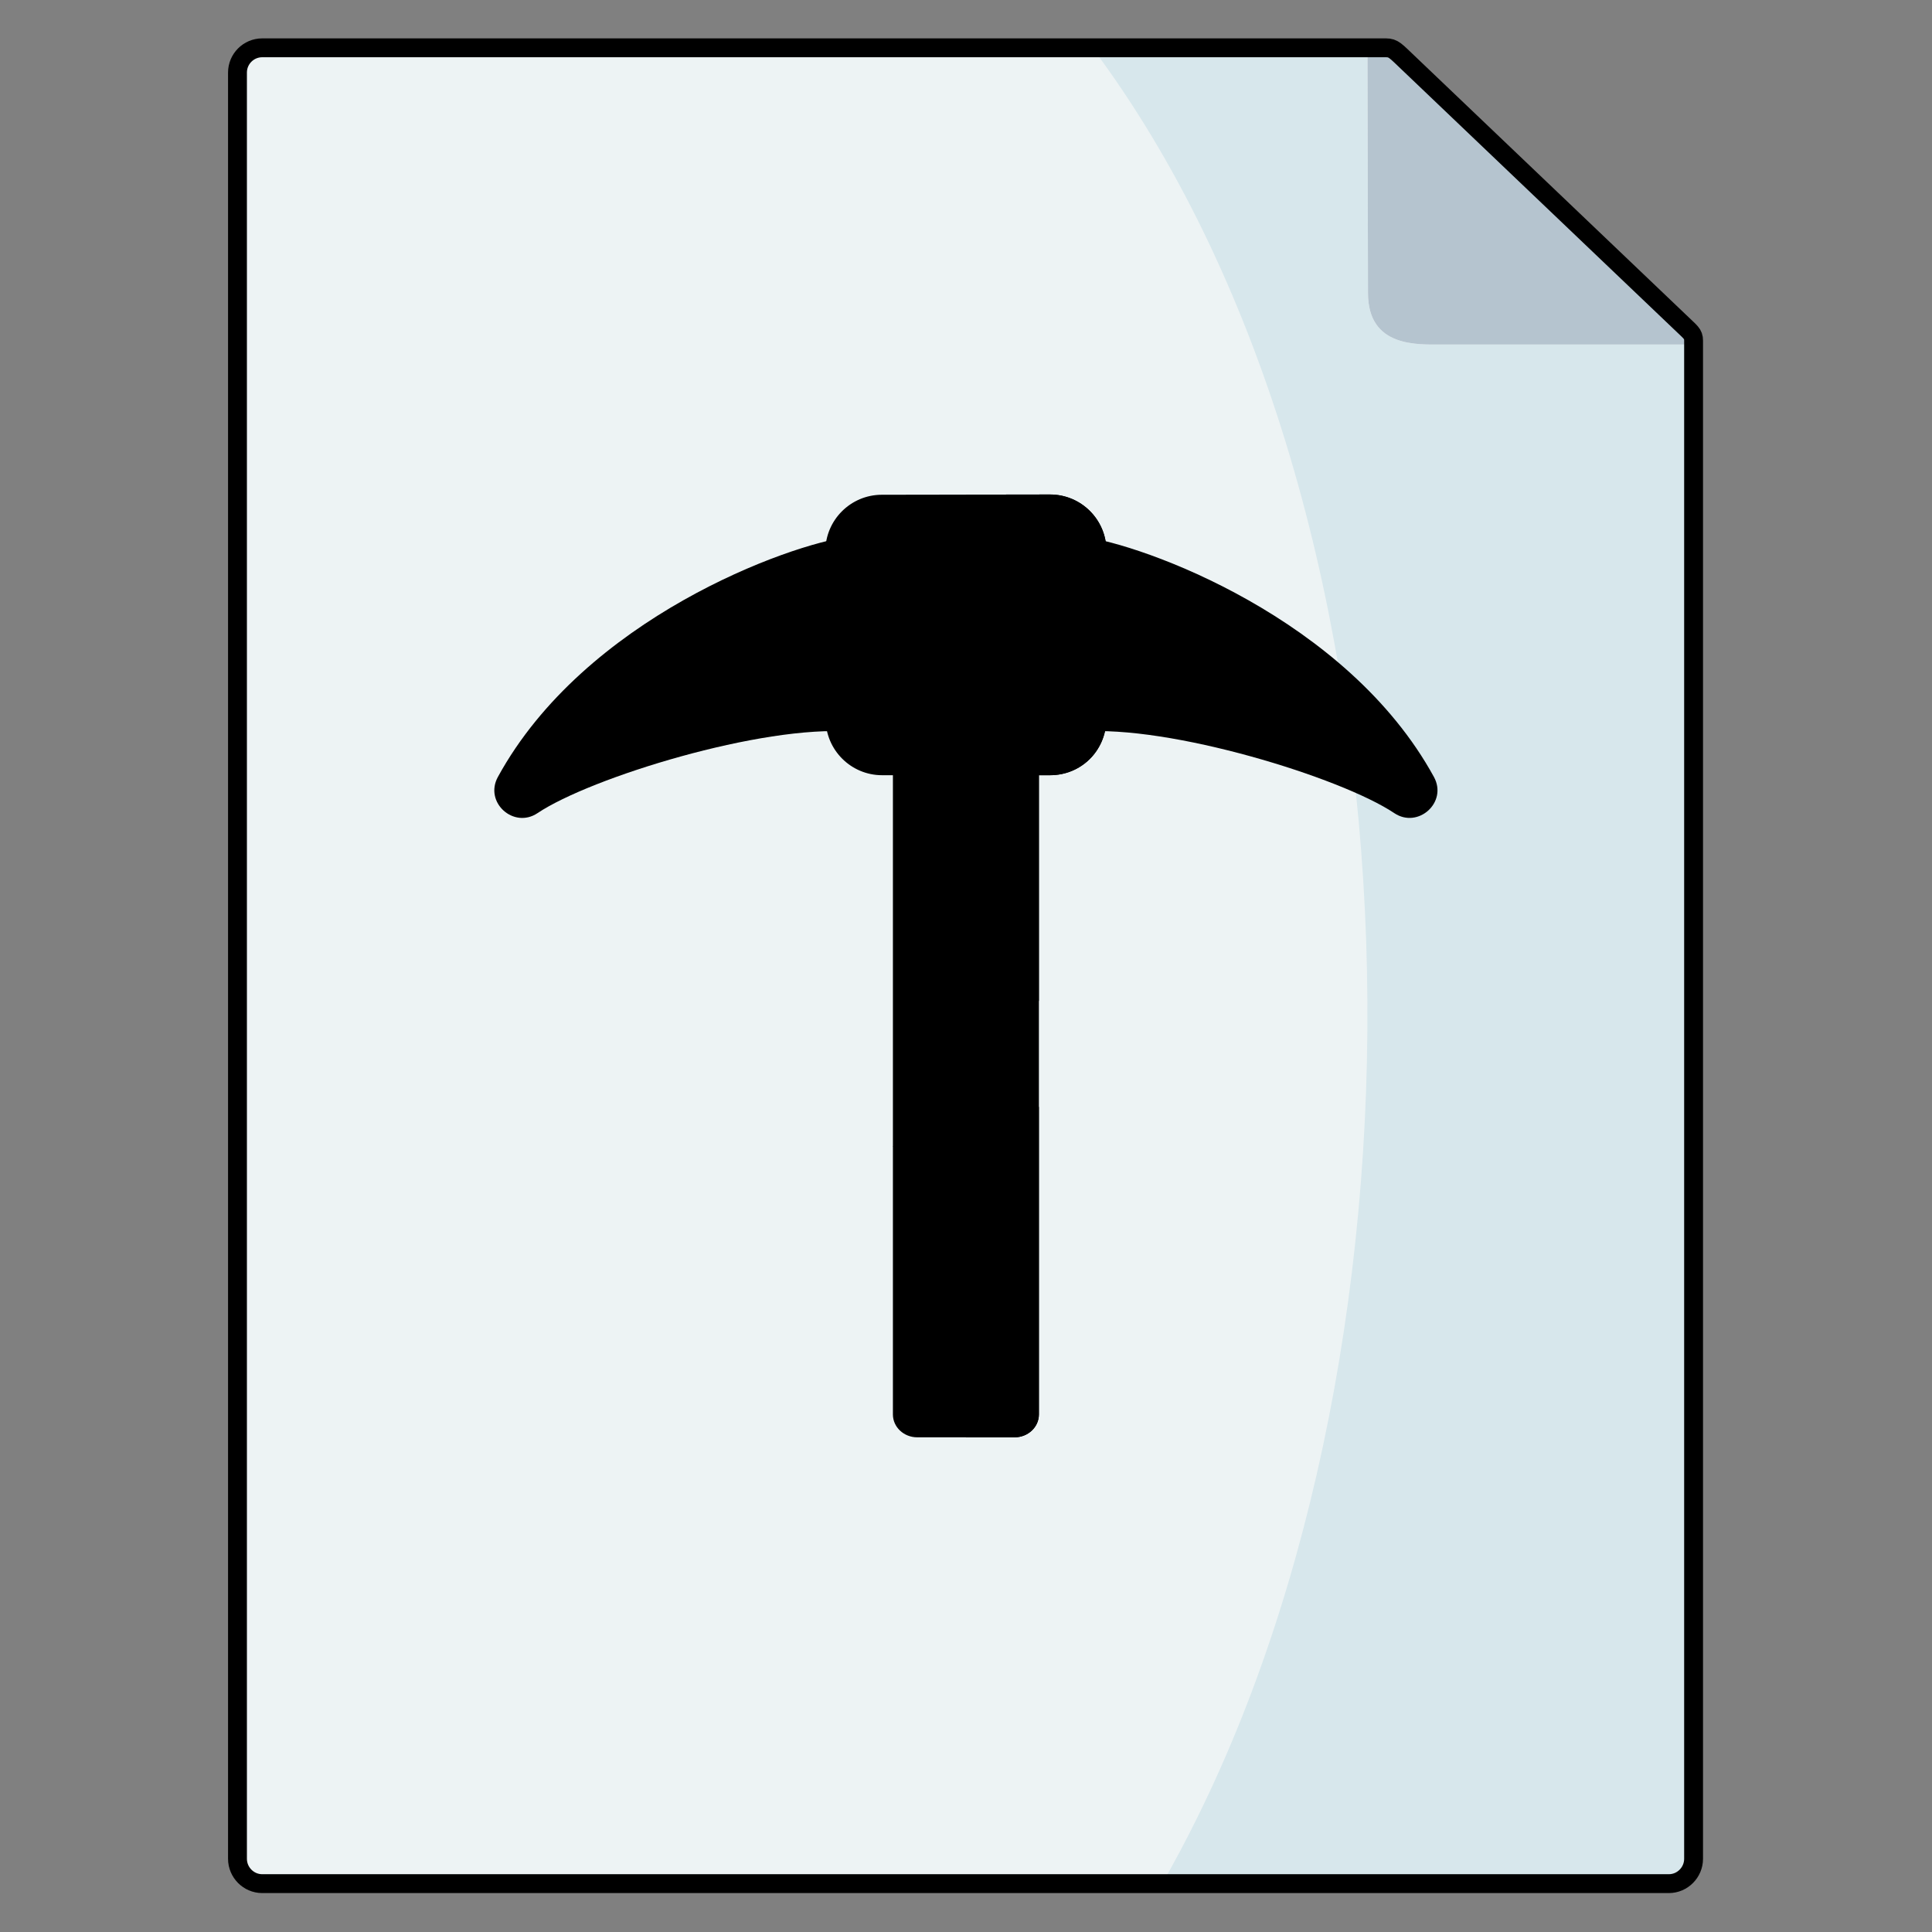 <?xml version="1.0" encoding="UTF-8" standalone="no"?>
<svg
   id="Capa_1"
   enable-background="new 0 0 512 512"
   height="512"
   viewBox="0 0 512 512"
   width="512"
   version="1.1"
   sodipodi:docname="boqc.svg"
   inkscape:version="1.1 (c68e22c387, 2021-05-23)"
   xmlns:inkscape="http://www.inkscape.org/namespaces/inkscape"
   xmlns:sodipodi="http://sodipodi.sourceforge.net/DTD/sodipodi-0.dtd"
   xmlns="http://www.w3.org/2000/svg"
   xmlns:svg="http://www.w3.org/2000/svg"
   xmlns:rdf="http://www.w3.org/1999/02/22-rdf-syntax-ns#"
   xmlns:cc="http://creativecommons.org/ns#"
   xmlns:dc="http://purl.org/dc/elements/1.1/">
  <rect x="0" y="0" width="512" height="512" fill="#808080" stroke="none"/>
  <defs
     id="defs71" />
  <sodipodi:namedview
     pagecolor="#ffffff"
     bordercolor="#666666"
     borderopacity="1"
     objecttolerance="10"
     gridtolerance="10"
     guidetolerance="10"
     inkscape:pageopacity="0"
     inkscape:pageshadow="2"
     inkscape:window-width="2160"
     inkscape:window-height="1361"
     id="namedview69"
     showgrid="false"
     inkscape:zoom="0.71777344"
     inkscape:cx="59.210884"
     inkscape:cy="447.91292"
     inkscape:window-x="-9"
     inkscape:window-y="-9"
     inkscape:window-maximized="1"
     inkscape:current-layer="Capa_1"
     inkscape:document-rotation="0"
     inkscape:pagecheckerboard="0" />
  <g
     id="g52"
     transform="matrix(1.194,0,0,1.194,-146.864,11.2)" />
  <g
     id="g20"
     transform="matrix(0.43,0,0,0.43,272.718,26.821)" />
  <g
     id="g22"
     transform="matrix(0.43,0,0,0.43,272.718,26.821)" />
  <g
     id="g24-0"
     transform="matrix(0.43,0,0,0.43,272.718,26.821)" />
  <g
     id="g26"
     transform="matrix(0.43,0,0,0.43,272.718,26.821)" />
  <g
     id="g28"
     transform="matrix(0.43,0,0,0.43,272.718,26.821)" />
  <g
     id="g30"
     transform="matrix(0.43,0,0,0.43,272.718,26.821)" />
  <g
     id="g32"
     transform="matrix(0.43,0,0,0.43,272.718,26.821)" />
  <g
     id="g34"
     transform="matrix(0.43,0,0,0.43,272.718,26.821)" />
  <g
     id="g36-6"
     transform="matrix(0.43,0,0,0.43,272.718,26.821)" />
  <g
     id="g38"
     transform="matrix(0.43,0,0,0.43,272.718,26.821)" />
  <g
     id="g40-8"
     transform="matrix(0.43,0,0,0.43,272.718,26.821)" />
  <g
     id="g42"
     transform="matrix(0.43,0,0,0.43,272.718,26.821)" />
  <g
     id="g44-4"
     transform="matrix(0.43,0,0,0.43,272.718,26.821)" />
  <g
     id="g46"
     transform="matrix(0.43,0,0,0.43,272.718,26.821)" />
  <g
     id="g48-8"
     transform="matrix(0.43,0,0,0.43,272.718,26.821)" />
  <g
     id="g74">
    <g
       id="g959">
      <g
         id="g12"
         transform="matrix(1.194,0,0,1.194,-162.51,9.685)">
        <path
           clip-rule="evenodd"
           d="m 188.815,215.755 v 188.693 c 0,3.023 2.465,5.517 5.487,5.517 h 87.581 129.656 18.631 76.344 c 3.022,0 5.487,-2.494 5.487,-5.517 V 315.795 70.905 68.352 h -55.747 c -5.369,0 -16.519,0.763 -16.519,-11.415 L 439.617,2.5 H 194.301 c -3.022,0 -5.487,2.465 -5.487,5.488 v 47.1 19.926 140.741 z"
           fill="#ffffff"
           fill-rule="evenodd"
           id="path10" />
      </g>
      <g
         id="g24"
         transform="matrix(1.194,0,0,1.194,-162.51,9.685)"
         style="stroke:none;stroke-width:1;stroke-miterlimit:4;stroke-dasharray:none;stroke-opacity:1">
        <path
           clip-rule="evenodd"
           d="M 512,315.795 V 70.905 68.352 67.501 c 0,-1.585 -0.675,-1.849 -3.11,-4.226 L 448.713,5.875 C 445.867,3.175 445.398,2.5 443.725,2.5 h -4.108 -245.316 c -3.022,0 -5.487,2.465 -5.487,5.488 v 396.46 c 0,3.023 2.465,5.517 5.487,5.517 h 312.212 c 3.022,0 5.487,-2.494 5.487,-5.517 z"
           fill="#edf3f4"
           fill-rule="evenodd"
           id="path22"
           style="stroke:none;stroke-width:1;stroke-miterlimit:4;stroke-dasharray:none;stroke-opacity:1" />
      </g>
      <g
         id="g36"
         transform="matrix(1.194,0,0,1.194,-162.51,9.685)">
        <path
           clip-rule="evenodd"
           d="M 512,315.795 V 70.905 68.352 c 0,-2.964 -0.968,-2.993 -3.11,-5.077 L 448.713,5.875 C 445.867,3.175 445.398,2.5 443.725,2.5 h -4.108 -61.058 c 74.613,99.893 78.867,279.958 23.502,392.352 -2.553,5.224 -5.223,10.242 -8.01,15.113 h 17.487 18.631 76.344 c 3.022,0 5.487,-2.494 5.487,-5.517 z"
           fill="#d7e7ec"
           fill-rule="evenodd"
           id="path34" />
      </g>
      <g
         id="g40"
         transform="matrix(1.194,0,0,1.194,-162.51,9.685)">
        <path
           clip-rule="evenodd"
           d="m 439.734,56.936 c 0,12.178 11.149,11.415 16.519,11.415 H 512 V 67.5 c 0,-1.585 -0.675,-1.849 -3.11,-4.226 l -60.177,-57.4 c -2.846,-2.7 -3.315,-3.375 -4.988,-3.375 h -4.108 z"
           fill="#ffffff"
           fill-rule="evenodd"
           id="path38" />
      </g>
      <g
         id="g44"
         transform="matrix(1.194,0,0,1.194,-162.51,9.685)">
        <path
           clip-rule="evenodd"
           d="M 508.89,63.275 448.713,5.875 C 445.867,3.175 445.398,2.5 443.725,2.5 h -4.108 l 0.117,54.436 c 0,12.178 11.149,11.415 16.519,11.415 H 512 V 67.5 c 0,-1.584 -0.675,-1.848 -3.11,-4.225 z"
           fill="#b5c4cf"
           fill-rule="evenodd"
           id="path42" />
      </g>
      <g
         id="g890"
         transform="matrix(1.194,0,0,1.194,-162.51,9.685)"
         style="fill:none;stroke:#000000;stroke-width:4.186;stroke-miterlimit:4;stroke-dasharray:none;stroke-opacity:1">
        <path
           clip-rule="evenodd"
           d="M 512,315.795 V 70.905 68.352 67.501 c 0,-1.585 -0.675,-1.849 -3.11,-4.226 L 448.713,5.875 C 445.867,3.175 445.398,2.5 443.725,2.5 h -4.108 -245.316 c -3.022,0 -5.487,2.465 -5.487,5.488 v 396.46 c 0,3.023 2.465,5.517 5.487,5.517 h 312.212 c 3.022,0 5.487,-2.494 5.487,-5.517 z"
           fill="#edf3f4"
           fill-rule="evenodd"
           id="path888"
           style="fill:none;stroke:#000000;stroke-width:4.186;stroke-miterlimit:4;stroke-dasharray:none;stroke-opacity:1" />
      </g>
    </g>
    <g
       id="g26-3"
       transform="matrix(0.488,0,0,0.488,131,131)"
       style="fill:#000000">
      <g
         id="g4"
         style="fill:#000000">
        <path
           d="m 295.736,128.567 v 146.28 l -39.63,97.11 h -0.01 l -39.64,-17.84 v -225.55 c 0,-6.86 5.91,-12.41 13.21,-12.41 h 52.86 c 7.3,0 13.21,5.55 13.21,12.41 z"
           fill="#ffcc00"
           id="path2"
           style="fill:#000000" />
      </g>
      <path
         d="m 295.736,128.567 v 146.28 l -39.63,97.11 h -0.01 v -255.8 h 26.43 c 7.3,0 13.21,5.55 13.21,12.41 z"
         fill="#ff8756"
         id="path6"
         style="fill:#000000" />
      <g
         id="g10"
         style="fill:#000000">
        <path
           d="m 209.757,37.857 v 76.1 c 0,8.796 -7.49,15.628 -16.18,14.96 -47.99,-3.8 -141.139,24.8 -170.129,44.22 -12.913,8.642 -29.08,-5.843 -21.51,-19.66 47.15,-86.17 158.039,-126.35 190.949,-130.5 8.949,-1.135 16.87,5.868 16.87,14.88 z"
           fill="#554e56"
           id="path8"
           style="fill:#000000" />
      </g>
      <g
         id="g14"
         style="fill:#000000">
        <path
           d="m 488.745,173.137 c -28.99,-19.42 -122.139,-48.04 -170.129,-44.22 -8.704,0.669 -16.18,-6.179 -16.18,-14.96 v -76.1 c 0,-8.965 7.866,-16.019 16.87,-14.88 32.91,4.15 143.799,44.33 190.949,130.5 7.585,13.846 -8.659,28.261 -21.51,19.66 z"
           fill="#403b41"
           id="path12"
           style="fill:#000000" />
      </g>
      <path
         d="m 295.736,332.693 v 166.993 c 0,6.85 -5.91,12.41 -13.21,12.41 h -52.86 c -7.3,0 -13.21,-5.56 -13.21,-12.41 v -145.57 l 39.64,-39.63 z"
         fill="#ff4a4a"
         id="path16"
         style="fill:#000000" />
      <g
         id="g20-6"
         style="fill:#000000">
        <path
           d="m 332.396,122.587 c -0.51,16.88 -13.77,29.95 -30.61,29.95 h -91.229 c -16.87,0 -30.61,-13.72 -30.63,-30.59 l -0.15,-91.02 c 0,-0.01 0,-0.01 0,-0.01 -0.02,-16.88 13.7,-30.64 30.58,-30.68 l 45.74,-0.07 45.63,-0.07 h 0.04 c 16.965,0 30.65,13.717 30.65,30.63 -10e-4,6.226 -0.021,91.86 -0.021,91.86 z"
           fill="#766d78"
           id="path18"
           style="fill:#000000" />
      </g>
      <path
         d="m 256.096,314.487 39.64,-39.64 v 224.84 c 0,6.85 -5.91,12.41 -13.21,12.41 h -26.43 z"
         fill="#c73c50"
         id="path22-4"
         style="fill:#000000" />
      <path
         d="m 332.396,122.587 c -0.51,16.88 -13.77,29.95 -30.61,29.95 h -45.69 V 0.167 l 45.63,-0.07 h 0.04 c 16.965,0 30.65,13.717 30.65,30.63 0,6.226 -0.02,91.86 -0.02,91.86 z"
         fill="#554e56"
         id="path24"
         style="fill:#000000" />
    </g>
  </g>
</svg>
